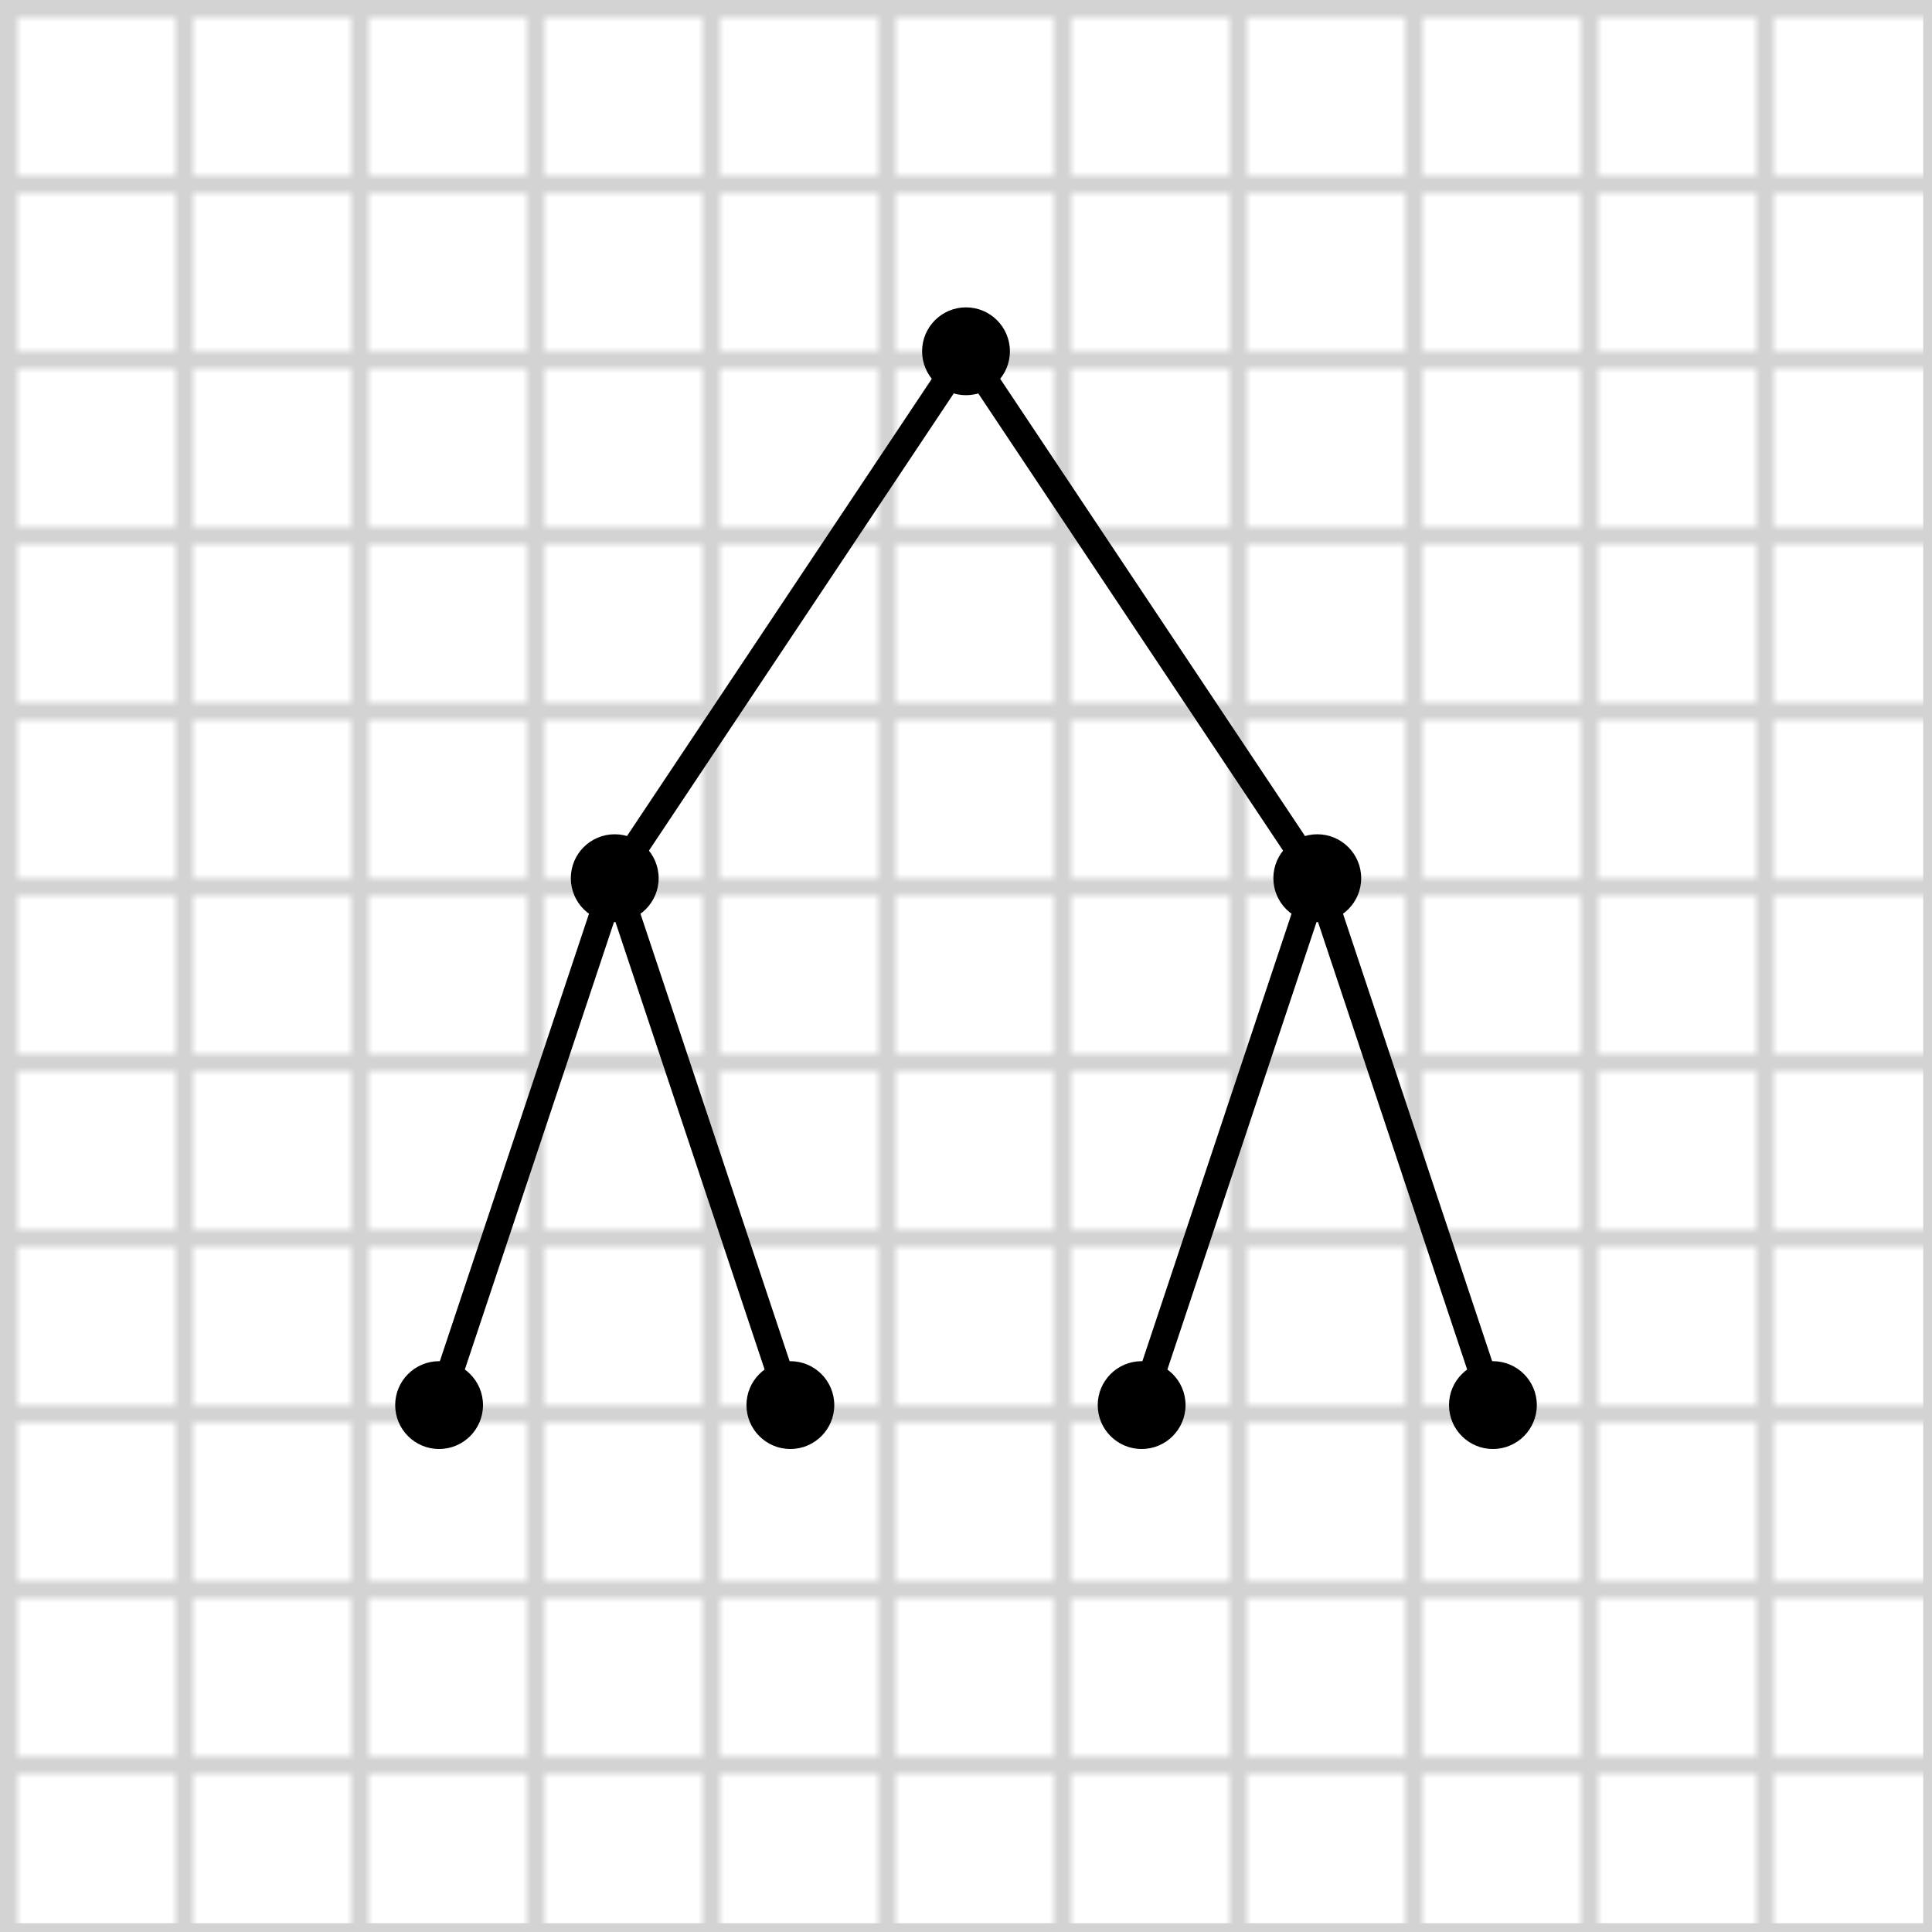 <svg width="220" height="220" viewBox="0 0 220 220" xmlns="http://www.w3.org/2000/svg">
  <!-- Grid -->
  <defs>
    <pattern id="grid" width="20" height="20" patternUnits="userSpaceOnUse">
      <path d="M 20 0 L 0 0 0 20" fill="none" stroke="lightgrey" stroke-width="4"/>
    </pattern>
  </defs>
  <rect x="0" y="0" width="220" height="220" fill="url(#grid)" stroke="lightgrey" stroke-width="2"/>

  <!-- Edges (tree slightly taller than wide) -->
  <line x1="110" y1="40" x2="70" y2="100" stroke="black" stroke-width="3"/>
  <line x1="110" y1="40" x2="150" y2="100" stroke="black" stroke-width="3"/>
  <line x1="70" y1="100" x2="50" y2="160" stroke="black" stroke-width="3"/>
  <line x1="70" y1="100" x2="90" y2="160" stroke="black" stroke-width="3"/>
  <line x1="150" y1="100" x2="130" y2="160" stroke="black" stroke-width="3"/>
  <line x1="150" y1="100" x2="170" y2="160" stroke="black" stroke-width="3"/>

  <!-- Nodes -->
  <circle cx="110" cy="40" r="5" fill="black"/>
  <circle cx="70" cy="100" r="5" fill="black"/>
  <circle cx="150" cy="100" r="5" fill="black"/>
  <circle cx="50" cy="160" r="5" fill="black"/>
  <circle cx="90" cy="160" r="5" fill="black"/>
  <circle cx="130" cy="160" r="5" fill="black"/>
  <circle cx="170" cy="160" r="5" fill="black"/>
</svg>